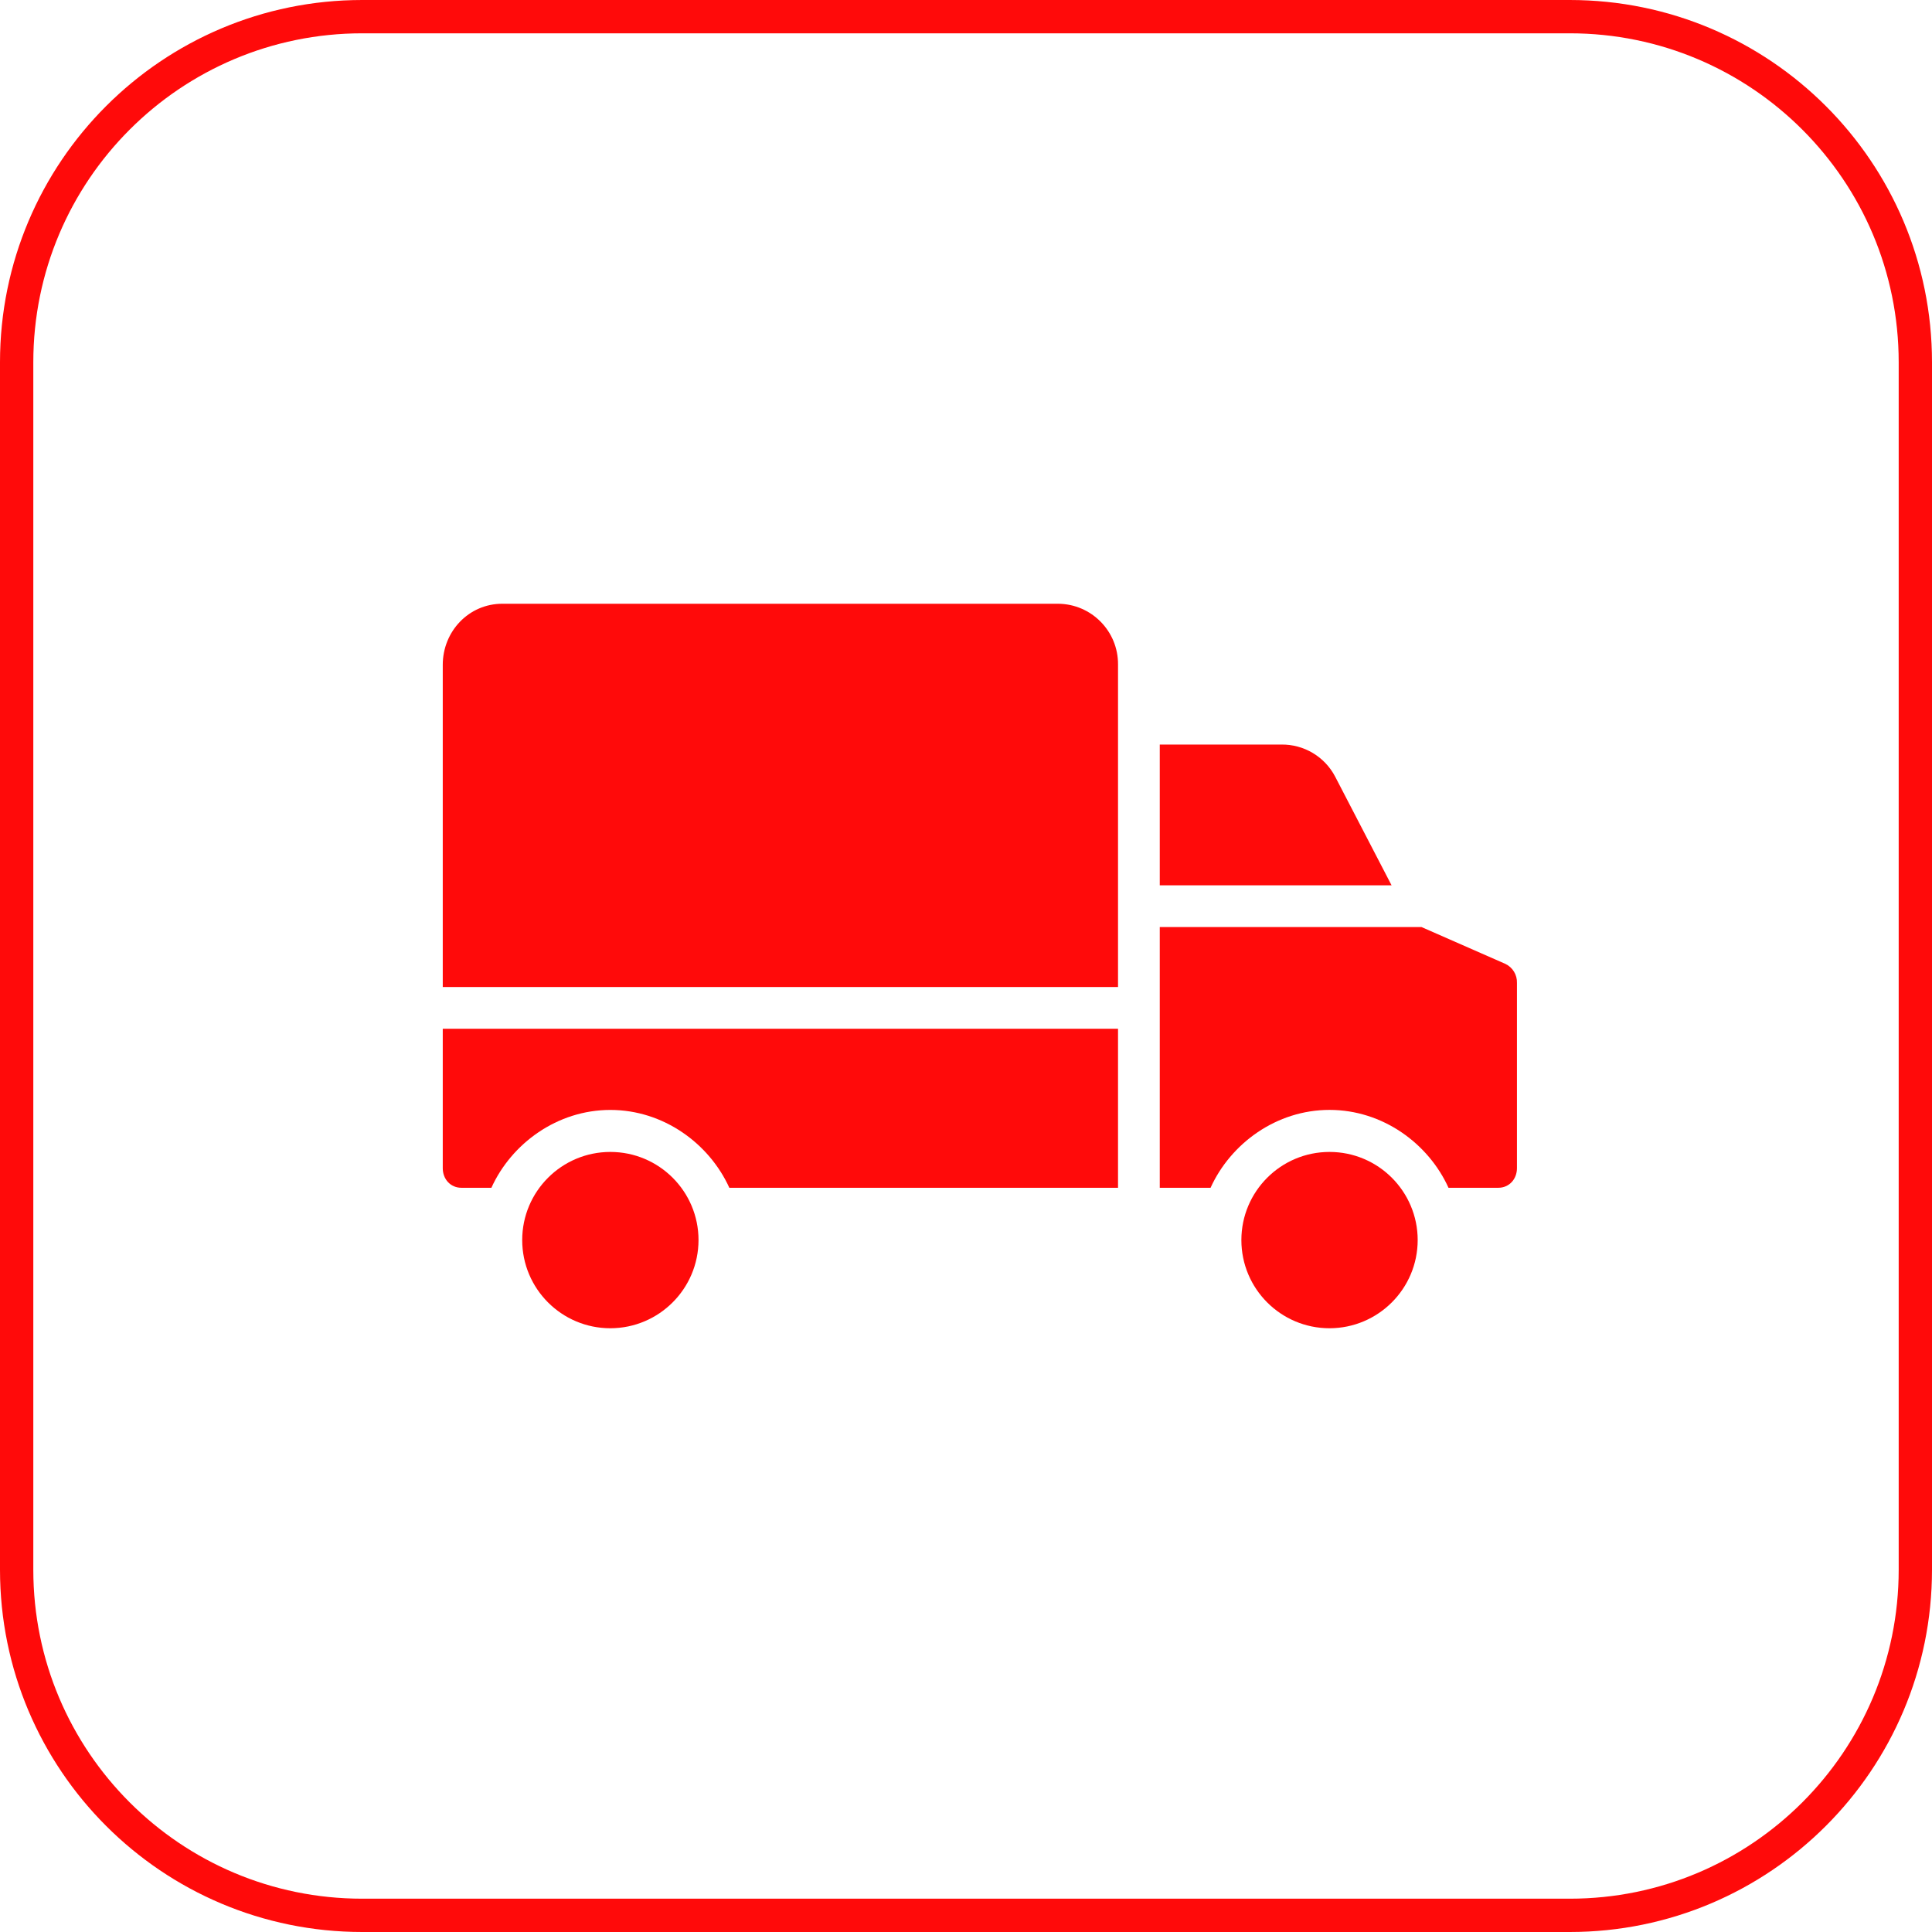 <svg width="58" height="58" viewBox="0 0 58 58" fill="none" xmlns="http://www.w3.org/2000/svg">
<path d="M47.125 57.5H10.875C5.145 57.5 0.5 52.855 0.5 47.125V10.875C0.5 5.145 5.145 0.5 10.875 0.5H47.125C52.855 0.5 57.5 5.145 57.5 10.875V47.125C57.5 52.855 52.855 57.5 47.125 57.5Z" stroke="#FF0A0A"/>
<path d="M13.292 35.068C13.292 35.399 13.523 35.658 13.854 35.658H14.752C15.355 34.328 16.729 33.321 18.323 33.321C19.918 33.321 21.291 34.328 21.895 35.658H33.564V30.884H13.292V35.068Z" fill="#FF0A0A"/>
<path d="M18.323 34.582C16.862 34.582 15.677 35.767 15.677 37.228C15.677 38.69 16.862 39.875 18.323 39.875C19.784 39.873 20.968 38.689 20.97 37.228C20.97 35.767 19.785 34.582 18.323 34.582Z" fill="#FF0A0A"/>
<path d="M45.196 28.938L42.675 27.831H34.817V35.658H36.342C36.946 34.327 38.319 33.32 39.913 33.32C41.508 33.32 42.882 34.327 43.485 35.658H44.978C45.308 35.658 45.54 35.398 45.54 35.068V29.508C45.548 29.266 45.413 29.043 45.196 28.938Z" fill="#FF0A0A"/>
<path d="M40.084 23.318C39.77 22.715 39.142 22.341 38.461 22.352H34.817V26.578H41.776L40.084 23.318Z" fill="#FF0A0A"/>
<path d="M31.767 18.125H15.08C14.073 18.125 13.292 18.954 13.292 19.96V29.631H33.564V19.96C33.564 19.957 33.564 19.954 33.564 19.952C33.572 18.951 32.768 18.133 31.767 18.125Z" fill="#FF0A0A"/>
<path d="M39.913 34.582C38.452 34.582 37.267 35.767 37.267 37.228C37.267 38.69 38.452 39.875 39.913 39.875C41.374 39.873 42.558 38.689 42.56 37.228V37.228C42.559 35.767 41.375 34.582 39.913 34.582Z" fill="#FF0A0A"/>
</svg>
